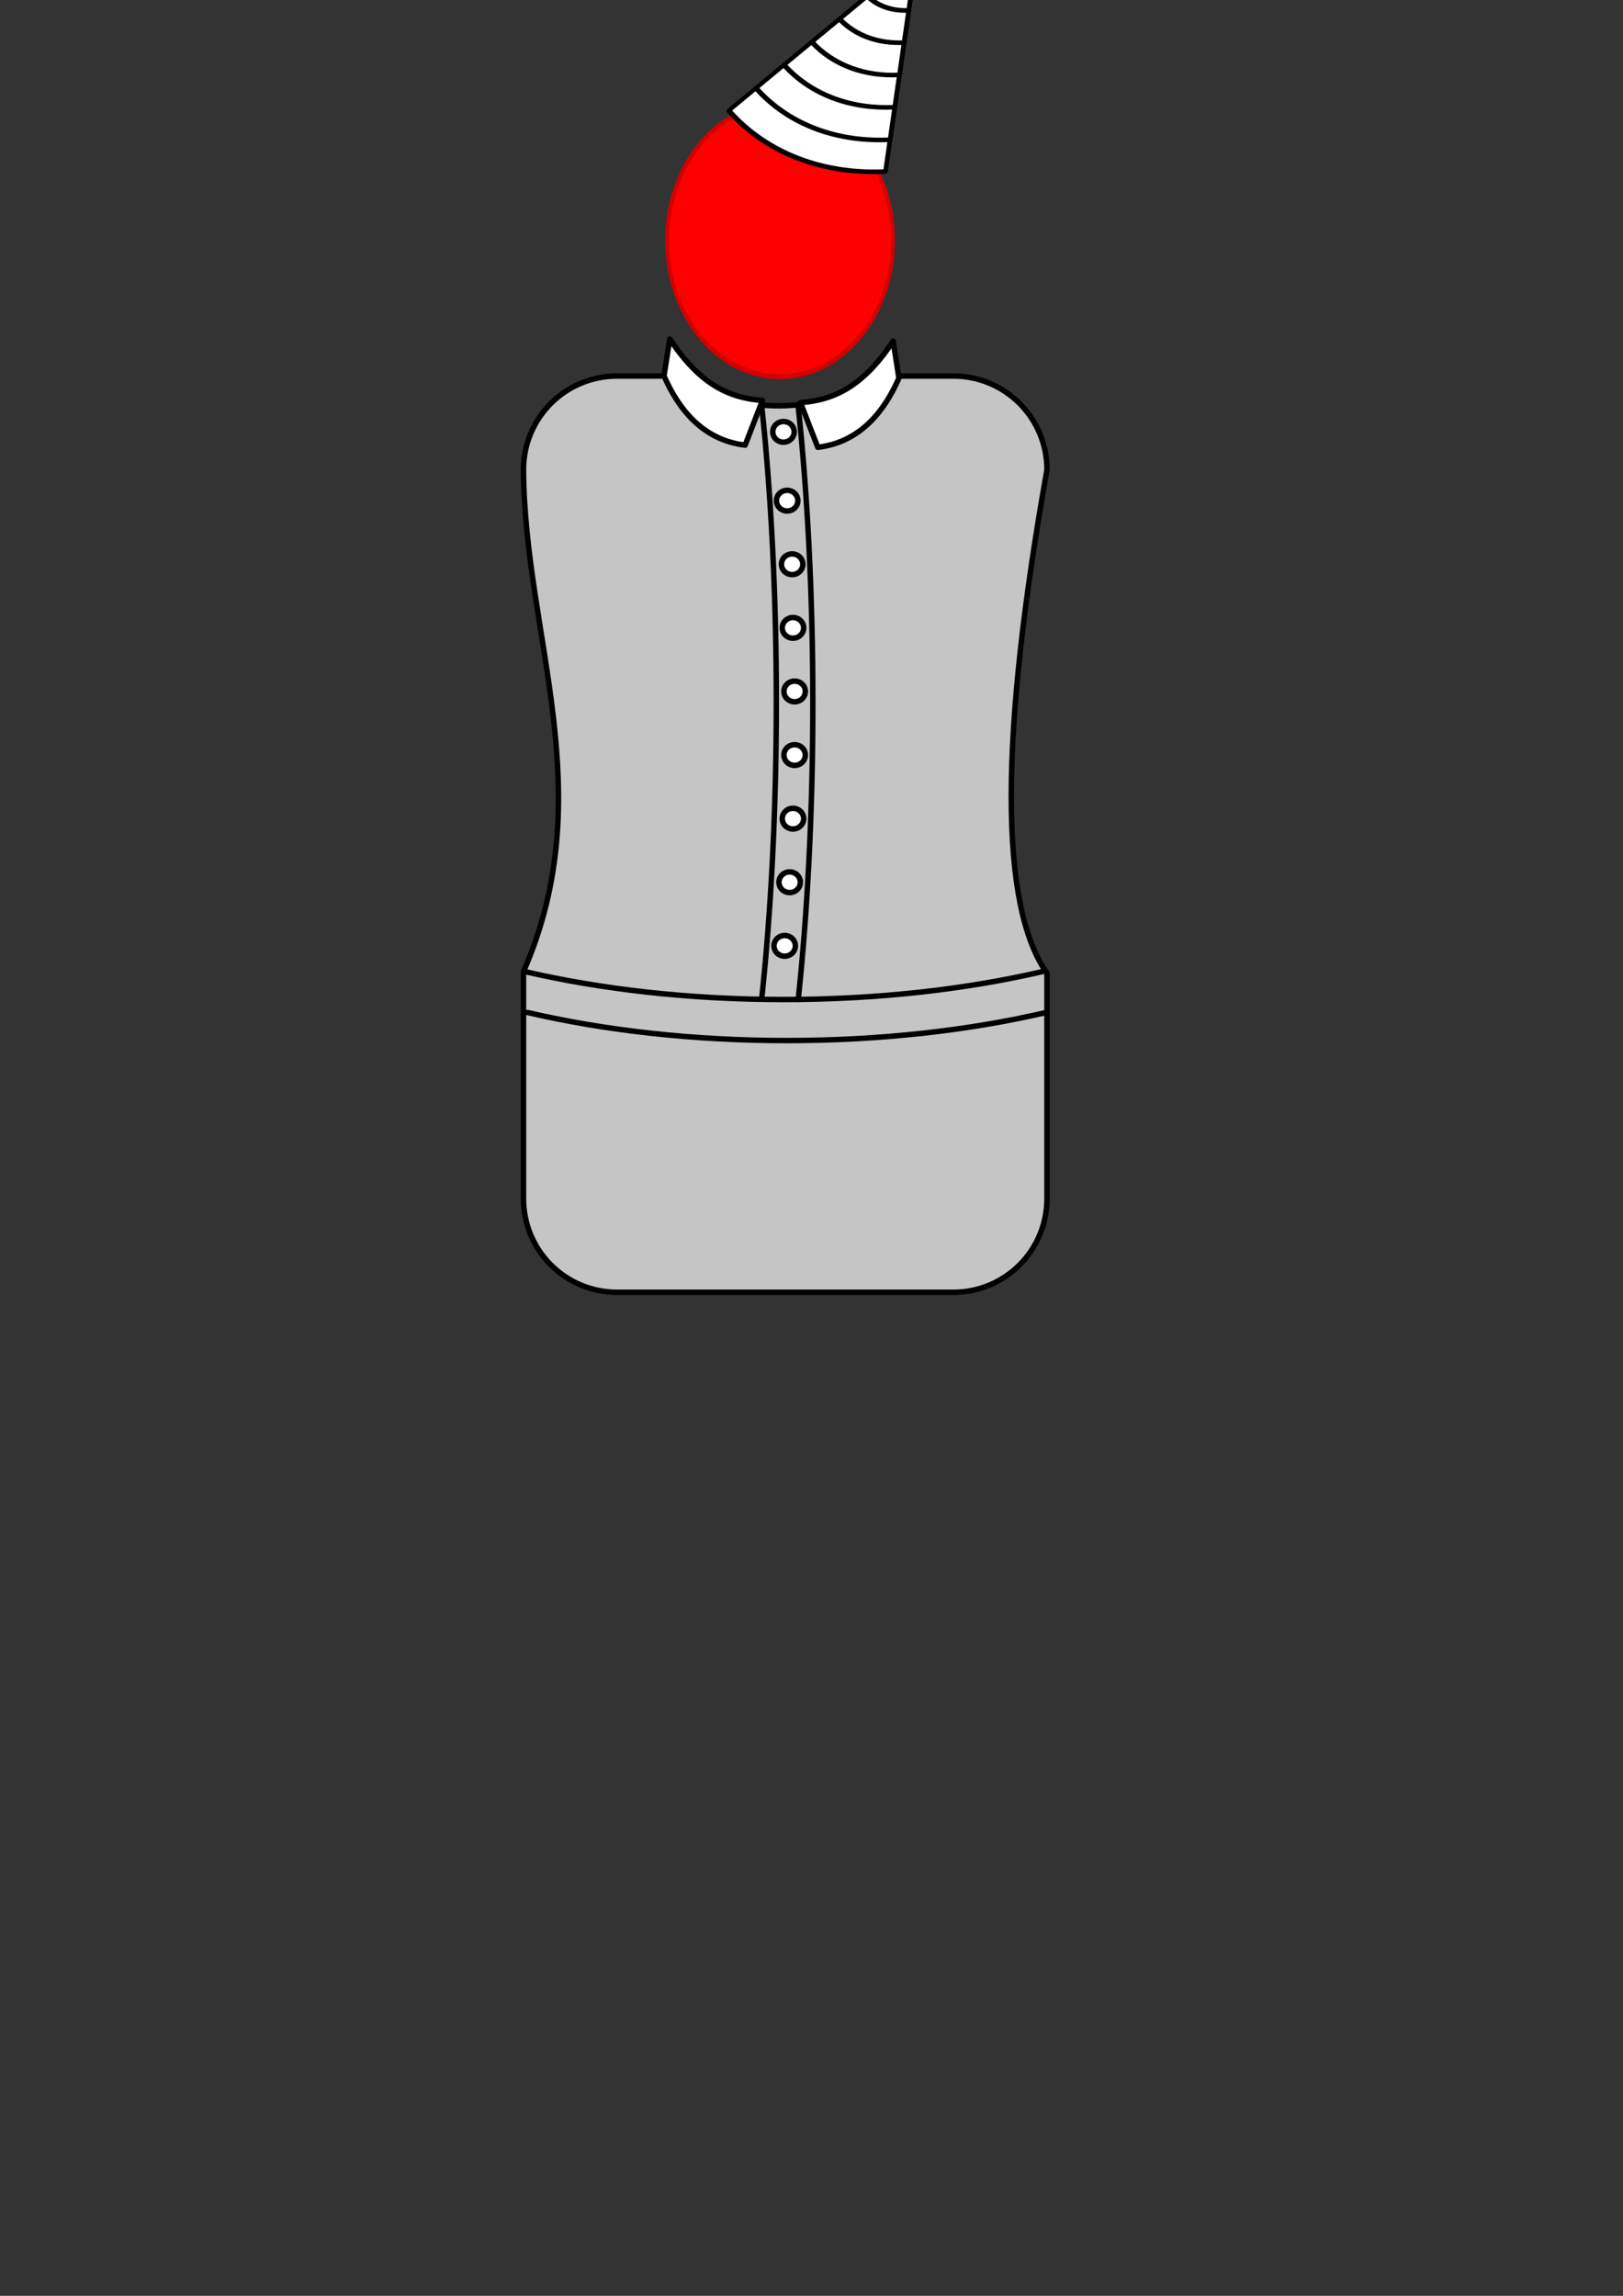 <?xml version="1.0" encoding="UTF-8" standalone="no"?>
<!-- Created with Inkscape (http://www.inkscape.org/) -->
<svg
   xmlns:dc="http://purl.org/dc/elements/1.1/"
   xmlns:cc="http://creativecommons.org/ns#"
   xmlns:rdf="http://www.w3.org/1999/02/22-rdf-syntax-ns#"
   xmlns:svg="http://www.w3.org/2000/svg"
   xmlns="http://www.w3.org/2000/svg"
   xmlns:sodipodi="http://sodipodi.sourceforge.net/DTD/sodipodi-0.dtd"
   xmlns:inkscape="http://www.inkscape.org/namespaces/inkscape"
   width="744.094"
   height="1052.362"
   id="svg2"
   sodipodi:version="0.32"
   inkscape:version="0.46"
   sodipodi:docname="jumpingjack.svg"
   inkscape:output_extension="org.inkscape.output.svg.inkscape">
  <rect width="100%" height="100%" fill="#333333" stroke="none"/>
  <sodipodi:namedview
     id="base"
     pagecolor="#ffffff"
     bordercolor="#666666"
     borderopacity="1.0"
     gridtolerance="10000"
     guidetolerance="10"
     objecttolerance="10"
     inkscape:pageopacity="0.0"
     inkscape:pageshadow="2"
     inkscape:zoom="1.3443787"
     inkscape:cx="360"
     inkscape:cy="700.95728"
     inkscape:document-units="mm"
     inkscape:current-layer="layer1"
     showgrid="false"
     inkscape:window-width="1272"
     inkscape:window-height="783"
     inkscape:window-x="0"
     inkscape:window-y="0">
    <inkscape:grid
       enabled="true"
       visible="true"
       id="grid2383"
       type="xygrid" />
  </sodipodi:namedview>
  <defs
     id="defs4">
    <inkscape:perspective
       id="perspective10"
       inkscape:persp3d-origin="372.04724 : 350.78739 : 1"
       inkscape:vp_z="744.09448 : 526.18109 : 1"
       inkscape:vp_y="0 : 1000 : 0"
       inkscape:vp_x="0 : 526.18109 : 1"
       sodipodi:type="inkscape:persp3d" />
  </defs>
  <g
     id="layer1"
     inkscape:groupmode="layer"
     inkscape:label="Layer 1"
     style="display:none">
    <rect
       ry="42.981"
       y="172.362"
       x="240"
       height="420"
       width="240"
       id="rect3325"
       style="fill:#ff0000;fill-opacity:0.664;stroke:none" />
    <path
       sodipodi:nodetypes="cccsccc"
       id="path3264"
       d="M 185.135,604.133 C 163.704,604.133 146.208,621.012 145.198,642.196 L 162.475,786.562 C 163.541,802.156 169.272,810.133 185.135,810.133 C 200.999,810.133 206.366,802.884 207.432,787.289 L 225.104,642.196 C 224.094,621.012 206.567,604.133 185.135,604.133 z"
       style="fill:#cccccc;fill-opacity:0.638;stroke:#000000;stroke-width:0.667;stroke-opacity:1" />
    <path
       sodipodi:nodetypes="csccccscccc"
       id="path3226"
       d="M 64.938,112.25 C 51.138,112.25 39.938,123.45 39.938,137.25 C 39.938,145.932 44.185,153.042 50.531,158.375 L 144.996,240.28 C 151.233,245.828 160.286,252.375 169.906,252.375 L 280,252.375 C 302.08,252.375 320,234.455 320,212.375 C 320,190.295 302.08,172.375 280,172.375 L 176.219,190.844 L 81.188,118.25 C 76.818,114.511 71.135,112.25 64.938,112.25 z"
       style="fill:#000080;fill-opacity:0.545;stroke:#000000;stroke-opacity:1" />
    <path
       transform="translate(150,-140)"
       inkscape:transform-center-y="30"
       inkscape:transform-center-x="50"
       d="M 170,382.362 A 10,10 0 1 1 150,382.362 A 10,10 0 1 1 170,382.362 z"
       sodipodi:ry="10"
       sodipodi:rx="10"
       sodipodi:cy="382.36218"
       sodipodi:cx="160"
       id="path3165"
       style="fill:#000080;fill-opacity:0.664;stroke:#000000;stroke-opacity:1"
       sodipodi:type="arc" />
    <rect
       ry="10"
       y="292.362"
       x="350"
       height="430"
       width="20"
       id="rect3169"
       style="fill:#000080;fill-opacity:0.664;stroke:#000000;stroke-opacity:1" />
    <path
       transform="translate(200,-80)"
       inkscape:transform-center-y="30"
       inkscape:transform-center-x="50"
       d="M 170,382.362 A 10,10 0 1 1 150,382.362 A 10,10 0 1 1 170,382.362 z"
       sodipodi:ry="10"
       sodipodi:rx="10"
       sodipodi:cy="382.36218"
       sodipodi:cx="160"
       id="path3173"
       style="fill:#00ff00;fill-opacity:0.664;stroke:#000000;stroke-opacity:1"
       sodipodi:type="arc" />
    <rect
       transform="matrix(0.701,0.713,-0.701,0.713,0,0)"
       ry="9.021"
       y="-56.433"
       x="381.025"
       height="18.041"
       width="99.85"
       id="rect3213"
       style="fill:#00ff00;fill-opacity:0.664;stroke:#000000;stroke-width:1;stroke-opacity:1" />
    <path
       transform="translate(100,5)"
       d="M 380,387.362 A 55,55 0 1 1 270,387.362 A 55,55 0 1 1 380,387.362 z"
       sodipodi:ry="55"
       sodipodi:rx="55"
       sodipodi:cy="387.36218"
       sodipodi:cx="325"
       id="path3240"
       style="fill:#cccccc;fill-opacity:0.638;stroke:#000000;stroke-opacity:1"
       sodipodi:type="arc" />
    <path
       transform="translate(-29.5,149.5)"
       d="M 380,387.362 A 55,55 0 1 1 270,387.362 A 55,55 0 1 1 380,387.362 z"
       sodipodi:ry="55"
       sodipodi:rx="55"
       sodipodi:cy="387.36218"
       sodipodi:cx="325"
       id="path3277"
       style="fill:#cccccc;fill-opacity:0.638;stroke:#000000;stroke-opacity:1"
       sodipodi:type="arc" />
    <path
       sodipodi:nodetypes="cccssccsc"
       id="path3262"
       d="M 295.556,481.807 C 274.978,481.807 258.931,492.986 246.543,508.659 L 157.256,613.972 C 150.624,621.399 144.993,632.804 144.993,644.244 C 144.993,666.324 162.913,684.244 184.993,684.244 C 196.66,684.244 207.045,678.415 214.896,671.916 L 324.015,587.245 C 339.105,576.018 350.556,557.25 350.556,536.807 C 350.556,506.447 325.916,481.807 295.556,481.807 z"
       style="fill:#cccccc;fill-opacity:0.638;stroke:#000000;stroke-width:0.889;stroke-opacity:1" />
    <path
       transform="matrix(0.889,0,0,0.889,-68.34,148.811)"
       d="M 330,557.362 A 45,45 0 1 1 240,557.362 A 45,45 0 1 1 330,557.362 z"
       sodipodi:ry="45"
       sodipodi:rx="45"
       sodipodi:cy="557.36218"
       sodipodi:cx="285"
       id="path3279"
       style="fill:#cccccc;fill-opacity:0.638;stroke:#000000;stroke-opacity:1"
       sodipodi:type="arc" />
    <path
       transform="translate(163.608,192.585)"
       inkscape:transform-center-y="30"
       inkscape:transform-center-x="50"
       d="M 170,382.362 A 10,10 0 1 1 150,382.362 A 10,10 0 1 1 170,382.362 z"
       sodipodi:ry="10"
       sodipodi:rx="10"
       sodipodi:cy="382.36218"
       sodipodi:cx="160"
       id="path3282"
       style="fill:#00ff00;fill-opacity:0.664;stroke:#000000;stroke-opacity:1"
       sodipodi:type="arc" />
    <path
       transform="translate(24.568,259.03)"
       inkscape:transform-center-y="30"
       inkscape:transform-center-x="50"
       d="M 170,382.362 A 10,10 0 1 1 150,382.362 A 10,10 0 1 1 170,382.362 z"
       sodipodi:ry="10"
       sodipodi:rx="10"
       sodipodi:cy="382.36218"
       sodipodi:cx="160"
       id="path3284"
       style="fill:#00ff00;fill-opacity:0.664;stroke:#000000;stroke-opacity:1"
       sodipodi:type="arc" />
    <path
       transform="translate(135.308,160.594)"
       inkscape:transform-center-y="30"
       inkscape:transform-center-x="50"
       d="M 170,382.362 A 10,10 0 1 1 150,382.362 A 10,10 0 1 1 170,382.362 z"
       sodipodi:ry="10"
       sodipodi:rx="10"
       sodipodi:cy="382.36218"
       sodipodi:cx="160"
       id="path3286"
       style="fill:#00ff00;fill-opacity:0.664;stroke:#000000;stroke-opacity:1"
       sodipodi:type="arc" />
    <path
       transform="translate(119.312,-167.937)"
       inkscape:transform-center-y="30"
       inkscape:transform-center-x="50"
       d="M 170,382.362 A 10,10 0 1 1 150,382.362 A 10,10 0 1 1 170,382.362 z"
       sodipodi:ry="10"
       sodipodi:rx="10"
       sodipodi:cy="382.36218"
       sodipodi:cx="160"
       id="path3288"
       style="fill:#00ff00;fill-opacity:0.664;stroke:#000000;stroke-opacity:1"
       sodipodi:type="arc" />
    <rect
       transform="matrix(0.701,0.713,-0.701,0.713,0,0)"
       ry="6.691"
       y="164.342"
       x="623.74"
       height="13.383"
       width="74.068"
       id="rect3290"
       style="fill:#00ff00;fill-opacity:0.664;stroke:#000000;stroke-width:0.742;stroke-opacity:1" />
    <path
       transform="translate(199.292,231.96)"
       inkscape:transform-center-y="30"
       inkscape:transform-center-x="50"
       d="M 170,382.362 A 10,10 0 1 1 150,382.362 A 10,10 0 1 1 170,382.362 z"
       sodipodi:ry="10"
       sodipodi:rx="10"
       sodipodi:cy="382.36218"
       sodipodi:cx="160"
       id="path3294"
       style="fill:#00ff00;fill-opacity:0.664;stroke:#000000;stroke-opacity:1"
       sodipodi:type="arc" />
    <path
       sodipodi:nodetypes="ccccccssc"
       id="rect2399"
       d="M 118.822,792.775 C 133.71,798.3 148.623,803.39 164.46,792.775 C 179.543,795.712 194.127,795.658 208.239,792.775 L 211.15,823.461 L 184.836,823.461 L 184.108,819.823 C 184.108,819.823 165.827,823.329 157.885,823.873 C 150.44,824.383 139.266,827.533 133.012,823.461 C 124.512,817.927 118.822,792.775 118.822,792.775 z"
       style="fill:#ff0000;fill-opacity:1;stroke:#d40000;stroke-width:2.375;stroke-linecap:round;stroke-linejoin:round;stroke-miterlimit:4;stroke-opacity:1" />
    <path
       transform="translate(-9.096,1.819)"
       d="M 134.261,782.931 A 8.005,7.459 0 1 1 118.251,782.931 A 8.005,7.459 0 1 1 134.261,782.931 z"
       sodipodi:ry="7.45892"
       sodipodi:rx="8.0046949"
       sodipodi:cy="782.93146"
       sodipodi:cx="126.25587"
       id="path2401"
       style="fill:#ff0000;fill-opacity:1;stroke:#d40000;stroke-width:2.3;stroke-linecap:round;stroke-linejoin:round;stroke-miterlimit:4;stroke-dasharray:none;stroke-opacity:1"
       sodipodi:type="arc" />
    <path
       transform="translate(118.939,-167.562)"
       inkscape:transform-center-y="30"
       inkscape:transform-center-x="50"
       d="M 170,382.362 A 10,10 0 1 1 150,382.362 A 10,10 0 1 1 170,382.362 z"
       sodipodi:ry="10"
       sodipodi:rx="10"
       sodipodi:cy="382.36218"
       sodipodi:cx="160"
       id="path3354"
       style="fill:#00ff00;fill-opacity:0.664;stroke:#000000;stroke-opacity:1"
       sodipodi:type="arc" />
  </g>
  <g
     inkscape:groupmode="layer"
     id="layer2"
     inkscape:label="body"
     style="display:inline"
     sodipodi:insensitive="true">
    <path
       style="fill:#ffffff;fill-opacity:0.715;stroke:#000000;stroke-width:2.5;stroke-miterlimit:4;stroke-dasharray:none;stroke-opacity:1"
       d="M 282.981,172.362 L 311.12,172.362 C 338.542,188.833 368.911,192.253 404.544,172.362 L 437.019,172.362 C 460.83,172.362 480,191.532 480,215.344 C 458.247,337.757 458.114,414.965 480,446.134 L 480,549.381 C 480,573.192 460.83,592.362 437.019,592.362 L 282.981,592.362 C 259.17,592.362 240,573.192 240,549.381 L 240,445.39 C 275.834,363.333 240.525,291.947 240,215.344 C 240,191.532 259.17,172.362 282.981,172.362 z"
       id="rect2385"
       sodipodi:nodetypes="ccccccccccccc" />
    <path
       style="fill:none;fill-opacity:0.715;stroke:#000000;stroke-width:2.486;stroke-linecap:round;stroke-linejoin:round;stroke-miterlimit:4;stroke-dasharray:none;stroke-opacity:1"
       d="M 240.436,445.312 C 275.657,453.499 316.163,458.169 359.268,458.169 C 402.378,458.169 442.907,453.501 478.131,445.312"
       id="path3338"
       sodipodi:nodetypes="csc" />
    <path
       style="fill:none;fill-opacity:0.715;stroke:#000000;stroke-width:2.486;stroke-linecap:round;stroke-linejoin:round;stroke-miterlimit:4;stroke-dasharray:none;stroke-opacity:1"
       d="M 241.865,464.119 C 277.086,472.307 317.591,476.977 360.697,476.977 C 403.807,476.977 444.336,472.308 479.56,464.119"
       id="path3346"
       sodipodi:nodetypes="csc" />
    <path
       style="fill:none;fill-opacity:0.715;stroke:#000000;stroke-width:2.5;stroke-linecap:round;stroke-linejoin:round;stroke-miterlimit:4;stroke-dasharray:none;stroke-opacity:1"
       d="M 365.969,458.134 C 370.231,417.874 372.662,371.575 372.662,322.303 C 372.662,273.026 370.232,226.699 365.969,186.436"
       id="path3348"
       sodipodi:nodetypes="csc" />
    <path
       style="fill:none;fill-opacity:0.715;stroke:#000000;stroke-width:2.5;stroke-linecap:round;stroke-linejoin:round;stroke-miterlimit:4;stroke-dasharray:none;stroke-opacity:1"
       d="M 349.232,457.762 C 353.495,417.502 355.926,371.203 355.926,321.931 C 355.926,272.654 353.496,226.327 349.232,186.064"
       id="path3350"
       sodipodi:nodetypes="csc" />
    <path
       sodipodi:type="arc"
       style="fill:#ffffff;fill-opacity:1;stroke:#000000;stroke-width:5.497;stroke-linecap:round;stroke-linejoin:round;stroke-miterlimit:4;stroke-dasharray:none;stroke-opacity:1"
       id="path3352"
       sodipodi:cx="183.35608"
       sodipodi:cy="302.57346"
       sodipodi:rx="10.785651"
       sodipodi:ry="10.413733"
       d="M 194.142,302.573 A 10.786,10.414 0 1 1 172.57,302.573 A 10.786,10.414 0 1 1 194.142,302.573 z"
       transform="matrix(0.455,0,0,0.455,277.461,91.824)" />
    <path
       sodipodi:type="arc"
       style="fill:#ffffff;fill-opacity:1;stroke:#000000;stroke-width:5.497;stroke-linecap:round;stroke-linejoin:round;stroke-miterlimit:4;stroke-dasharray:none;stroke-opacity:1"
       id="path3356"
       sodipodi:cx="183.35608"
       sodipodi:cy="302.57346"
       sodipodi:rx="10.785651"
       sodipodi:ry="10.413733"
       d="M 194.142,302.573 A 10.786,10.414 0 1 1 172.57,302.573 A 10.786,10.414 0 1 1 194.142,302.573 z"
       transform="matrix(0.455,0,0,0.455,279.743,120.976)" />
    <path
       sodipodi:type="arc"
       style="fill:#ffffff;fill-opacity:1;stroke:#000000;stroke-width:5.497;stroke-linecap:round;stroke-linejoin:round;stroke-miterlimit:4;stroke-dasharray:none;stroke-opacity:1"
       id="path3358"
       sodipodi:cx="183.35608"
       sodipodi:cy="302.57346"
       sodipodi:rx="10.785651"
       sodipodi:ry="10.413733"
       d="M 194.142,302.573 A 10.786,10.414 0 1 1 172.57,302.573 A 10.786,10.414 0 1 1 194.142,302.573 z"
       transform="matrix(0.455,0,0,0.455,280.123,150.128)" />
    <path
       sodipodi:type="arc"
       style="fill:#ffffff;fill-opacity:1;stroke:#000000;stroke-width:5.497;stroke-linecap:round;stroke-linejoin:round;stroke-miterlimit:4;stroke-dasharray:none;stroke-opacity:1"
       id="path3360"
       sodipodi:cx="183.35608"
       sodipodi:cy="302.57346"
       sodipodi:rx="10.785651"
       sodipodi:ry="10.413733"
       d="M 194.142,302.573 A 10.786,10.414 0 1 1 172.57,302.573 A 10.786,10.414 0 1 1 194.142,302.573 z"
       transform="matrix(0.455,0,0,0.455,280.884,179.28)" />
    <path
       sodipodi:type="arc"
       style="fill:#ffffff;fill-opacity:1;stroke:#000000;stroke-width:5.497;stroke-linecap:round;stroke-linejoin:round;stroke-miterlimit:4;stroke-dasharray:none;stroke-opacity:1"
       id="path3362"
       sodipodi:cx="183.35608"
       sodipodi:cy="302.57346"
       sodipodi:rx="10.785651"
       sodipodi:ry="10.413733"
       d="M 194.142,302.573 A 10.786,10.414 0 1 1 172.57,302.573 A 10.786,10.414 0 1 1 194.142,302.573 z"
       transform="matrix(0.455,0,0,0.455,280.884,208.432)" />
    <path
       sodipodi:type="arc"
       style="fill:#ffffff;fill-opacity:1;stroke:#000000;stroke-width:5.497;stroke-linecap:round;stroke-linejoin:round;stroke-miterlimit:4;stroke-dasharray:none;stroke-opacity:1"
       id="path3364"
       sodipodi:cx="183.35608"
       sodipodi:cy="302.57346"
       sodipodi:rx="10.785651"
       sodipodi:ry="10.413733"
       d="M 194.142,302.573 A 10.786,10.414 0 1 1 172.57,302.573 A 10.786,10.414 0 1 1 194.142,302.573 z"
       transform="matrix(0.455,0,0,0.455,280.123,237.584)" />
    <path
       sodipodi:type="arc"
       style="fill:#ffffff;fill-opacity:1;stroke:#000000;stroke-width:5.497;stroke-linecap:round;stroke-linejoin:round;stroke-miterlimit:4;stroke-dasharray:none;stroke-opacity:1"
       id="path3366"
       sodipodi:cx="183.35608"
       sodipodi:cy="302.57346"
       sodipodi:rx="10.785651"
       sodipodi:ry="10.413733"
       d="M 194.142,302.573 A 10.786,10.414 0 1 1 172.57,302.573 A 10.786,10.414 0 1 1 194.142,302.573 z"
       transform="matrix(0.455,0,0,0.455,278.602,266.736)" />
    <path
       sodipodi:type="arc"
       style="fill:#ffffff;fill-opacity:1;stroke:#000000;stroke-width:5.497;stroke-linecap:round;stroke-linejoin:round;stroke-miterlimit:4;stroke-dasharray:none;stroke-opacity:1"
       id="path3368"
       sodipodi:cx="183.35608"
       sodipodi:cy="302.57346"
       sodipodi:rx="10.785651"
       sodipodi:ry="10.413733"
       d="M 194.142,302.573 A 10.786,10.414 0 1 1 172.57,302.573 A 10.786,10.414 0 1 1 194.142,302.573 z"
       transform="matrix(0.455,0,0,0.455,276.32,295.888)" />
    <path
       style="fill:#ffffff;fill-opacity:1;stroke:#000000;stroke-width:2.5;stroke-linecap:round;stroke-linejoin:round;stroke-miterlimit:4;stroke-opacity:1"
       d="M 307.068,155.367 C 320.504,175.653 333.539,182.358 349.556,183.57 L 341.624,204.048 C 321.997,201.696 310.983,187.288 304.424,172.319 L 307.068,155.367 z"
       id="rect3391"
       sodipodi:nodetypes="ccccc" />
    <path
       sodipodi:type="arc"
       style="fill:#ffffff;fill-opacity:1;stroke:#000000;stroke-width:5.497;stroke-linecap:round;stroke-linejoin:round;stroke-miterlimit:4;stroke-dasharray:none;stroke-opacity:1;display:inline"
       id="path3394"
       sodipodi:cx="183.35608"
       sodipodi:cy="302.57346"
       sodipodi:rx="10.785651"
       sodipodi:ry="10.413733"
       d="M 194.142,302.573 A 10.786,10.414 0 1 1 172.57,302.573 A 10.786,10.414 0 1 1 194.142,302.573 z"
       transform="matrix(0.455,0,0,0.455,275.77,60.283)" />
    <path
       style="fill:#ffffff;fill-opacity:1;stroke:#000000;stroke-width:2.5;stroke-linecap:round;stroke-linejoin:round;stroke-miterlimit:4;stroke-opacity:1;display:inline"
       d="M 409.483,156.357 C 396.048,176.643 383.012,183.348 366.995,184.56 L 374.927,205.038 C 394.554,202.687 405.568,188.278 412.127,173.309 L 409.483,156.357 z"
       id="path3398"
       sodipodi:nodetypes="ccccc" />
  </g>
  <g
     inkscape:groupmode="layer"
     id="layer3"
     inkscape:label="head"
     style="display:inline">
    <path
       transform="matrix(0.776,0,0,1.002,65.564,-20.424)"
       d="M 443.069,130.35 A 66.712,62.307 0 1 1 309.645,130.35 A 66.712,62.307 0 1 1 443.069,130.35 z"
       sodipodi:ry="62.306633"
       sodipodi:rx="66.712151"
       sodipodi:cy="130.34988"
       sodipodi:cx="376.35724"
       id="path2404"
       style="fill:#ff0000;fill-opacity:1;stroke:#d40000;stroke-width:2.3;stroke-linecap:round;stroke-linejoin:round;stroke-miterlimit:4;stroke-dasharray:none;stroke-opacity:1;display:inline"
       sodipodi:type="arc" />
    <g
       id="g3317"
       style="fill:#ffffff;fill-opacity:1;stroke:#000000;stroke-width:2.5;stroke-miterlimit:4;stroke-dasharray:none;stroke-opacity:1;display:inline"
       transform="matrix(-0.489,-0.591,-0.718,0.593,701.186,364.113)">
      <path
         id="path2406"
         d="M 619.75,-30.781 L 532.062,48.812 C 553.837,72.847 585,88.244 619.75,89.125 L 619.75,-30.781 z"
         style="fill:#ffffff;fill-opacity:1;stroke:#000000;stroke-width:2.5;stroke-linecap:round;stroke-linejoin:round;stroke-miterlimit:4;stroke-dasharray:none;stroke-opacity:1" />
      <path
         id="path3271"
         d="M 619.75,-30.781 L 544.969,37.094 C 563.541,57.673 590.105,70.874 619.75,71.75 L 619.75,-30.781 z"
         style="fill:#ffffff;fill-opacity:1;stroke:#000000;stroke-width:2.5;stroke-linecap:round;stroke-linejoin:round;stroke-miterlimit:4;stroke-dasharray:none;stroke-opacity:1" />
      <path
         id="path3269"
         d="M 619.75,-30.781 L 558.156,25.125 C 573.483,42.064 595.335,52.975 619.75,53.844 L 619.75,-30.781 z"
         style="fill:#ffffff;fill-opacity:1;stroke:#000000;stroke-width:2.5;stroke-linecap:round;stroke-linejoin:round;stroke-miterlimit:4;stroke-dasharray:none;stroke-opacity:1" />
      <path
         id="path3267"
         d="M 619.75,-30.781 L 571.25,13.219 C 583.337,26.592 600.528,35.237 619.75,36.094 L 619.75,-30.781 z"
         style="fill:#ffffff;fill-opacity:1;stroke:#000000;stroke-width:2.5;stroke-linecap:round;stroke-linejoin:round;stroke-miterlimit:4;stroke-dasharray:none;stroke-opacity:1" />
      <path
         id="path3265"
         d="M 619.75,-30.781 L 584.375,1.312 C 593.22,11.119 605.723,17.536 619.75,18.375 L 619.75,-30.781 z"
         style="fill:#ffffff;fill-opacity:1;stroke:#000000;stroke-width:2.5;stroke-linecap:round;stroke-linejoin:round;stroke-miterlimit:4;stroke-dasharray:none;stroke-opacity:1" />
      <path
         id="path2408"
         d="M 619.75,-30.781 L 597.469,-10.562 C 603.073,-4.333 610.928,-0.152 619.75,0.656 L 619.75,-30.781 z"
         style="fill:#ffffff;fill-opacity:1;stroke:#000000;stroke-width:2.5;stroke-linecap:round;stroke-linejoin:round;stroke-miterlimit:4;stroke-dasharray:none;stroke-opacity:1" />
    </g>
    <g
       sodipodi:type="inkscape:box3d"
       style="fill:#ffffff;fill-opacity:1;stroke:#000000;stroke-opacity:1;stroke-width:2.5;stroke-miterlimit:4;stroke-dasharray:none;stroke-linecap:round;stroke-linejoin:round"
       id="g3425">
      <path
         sodipodi:type="inkscape:box3dside"
         id="path3437"
         style="fill:#e9e9ff;stroke:none;stroke-opacity:1;stroke-width:1px;stroke-linejoin:round;stroke-linecap:butt;fill-rule:evenodd"
         inkscape:box3dsidetype="11" />
      <path
         sodipodi:type="inkscape:box3dside"
         id="path3435"
         style="fill:#afafde;stroke:none;stroke-opacity:1;stroke-width:1px;stroke-linejoin:round;stroke-linecap:butt;fill-rule:evenodd"
         inkscape:box3dsidetype="13" />
      <path
         sodipodi:type="inkscape:box3dside"
         id="path3433"
         style="fill:#d7d7ff;stroke:none;stroke-opacity:1;stroke-width:1px;stroke-linejoin:round;stroke-linecap:butt;fill-rule:evenodd"
         inkscape:box3dsidetype="14" />
      <path
         sodipodi:type="inkscape:box3dside"
         id="path3431"
         style="fill:#8686bf;stroke:none;stroke-opacity:1;stroke-width:1px;stroke-linejoin:round;stroke-linecap:butt;fill-rule:evenodd"
         inkscape:box3dsidetype="3" />
      <path
         sodipodi:type="inkscape:box3dside"
         id="path3429"
         style="fill:#4d4d9f;stroke:none;stroke-opacity:1;stroke-width:1px;stroke-linejoin:round;stroke-linecap:butt;fill-rule:evenodd"
         inkscape:box3dsidetype="5" />
      <path
         sodipodi:type="inkscape:box3dside"
         id="path3427"
         style="fill:#353564;stroke:none;stroke-opacity:1;stroke-width:1px;stroke-linejoin:round;stroke-linecap:butt;fill-rule:evenodd"
         inkscape:box3dsidetype="6" />
    </g>
  </g>
</svg>
